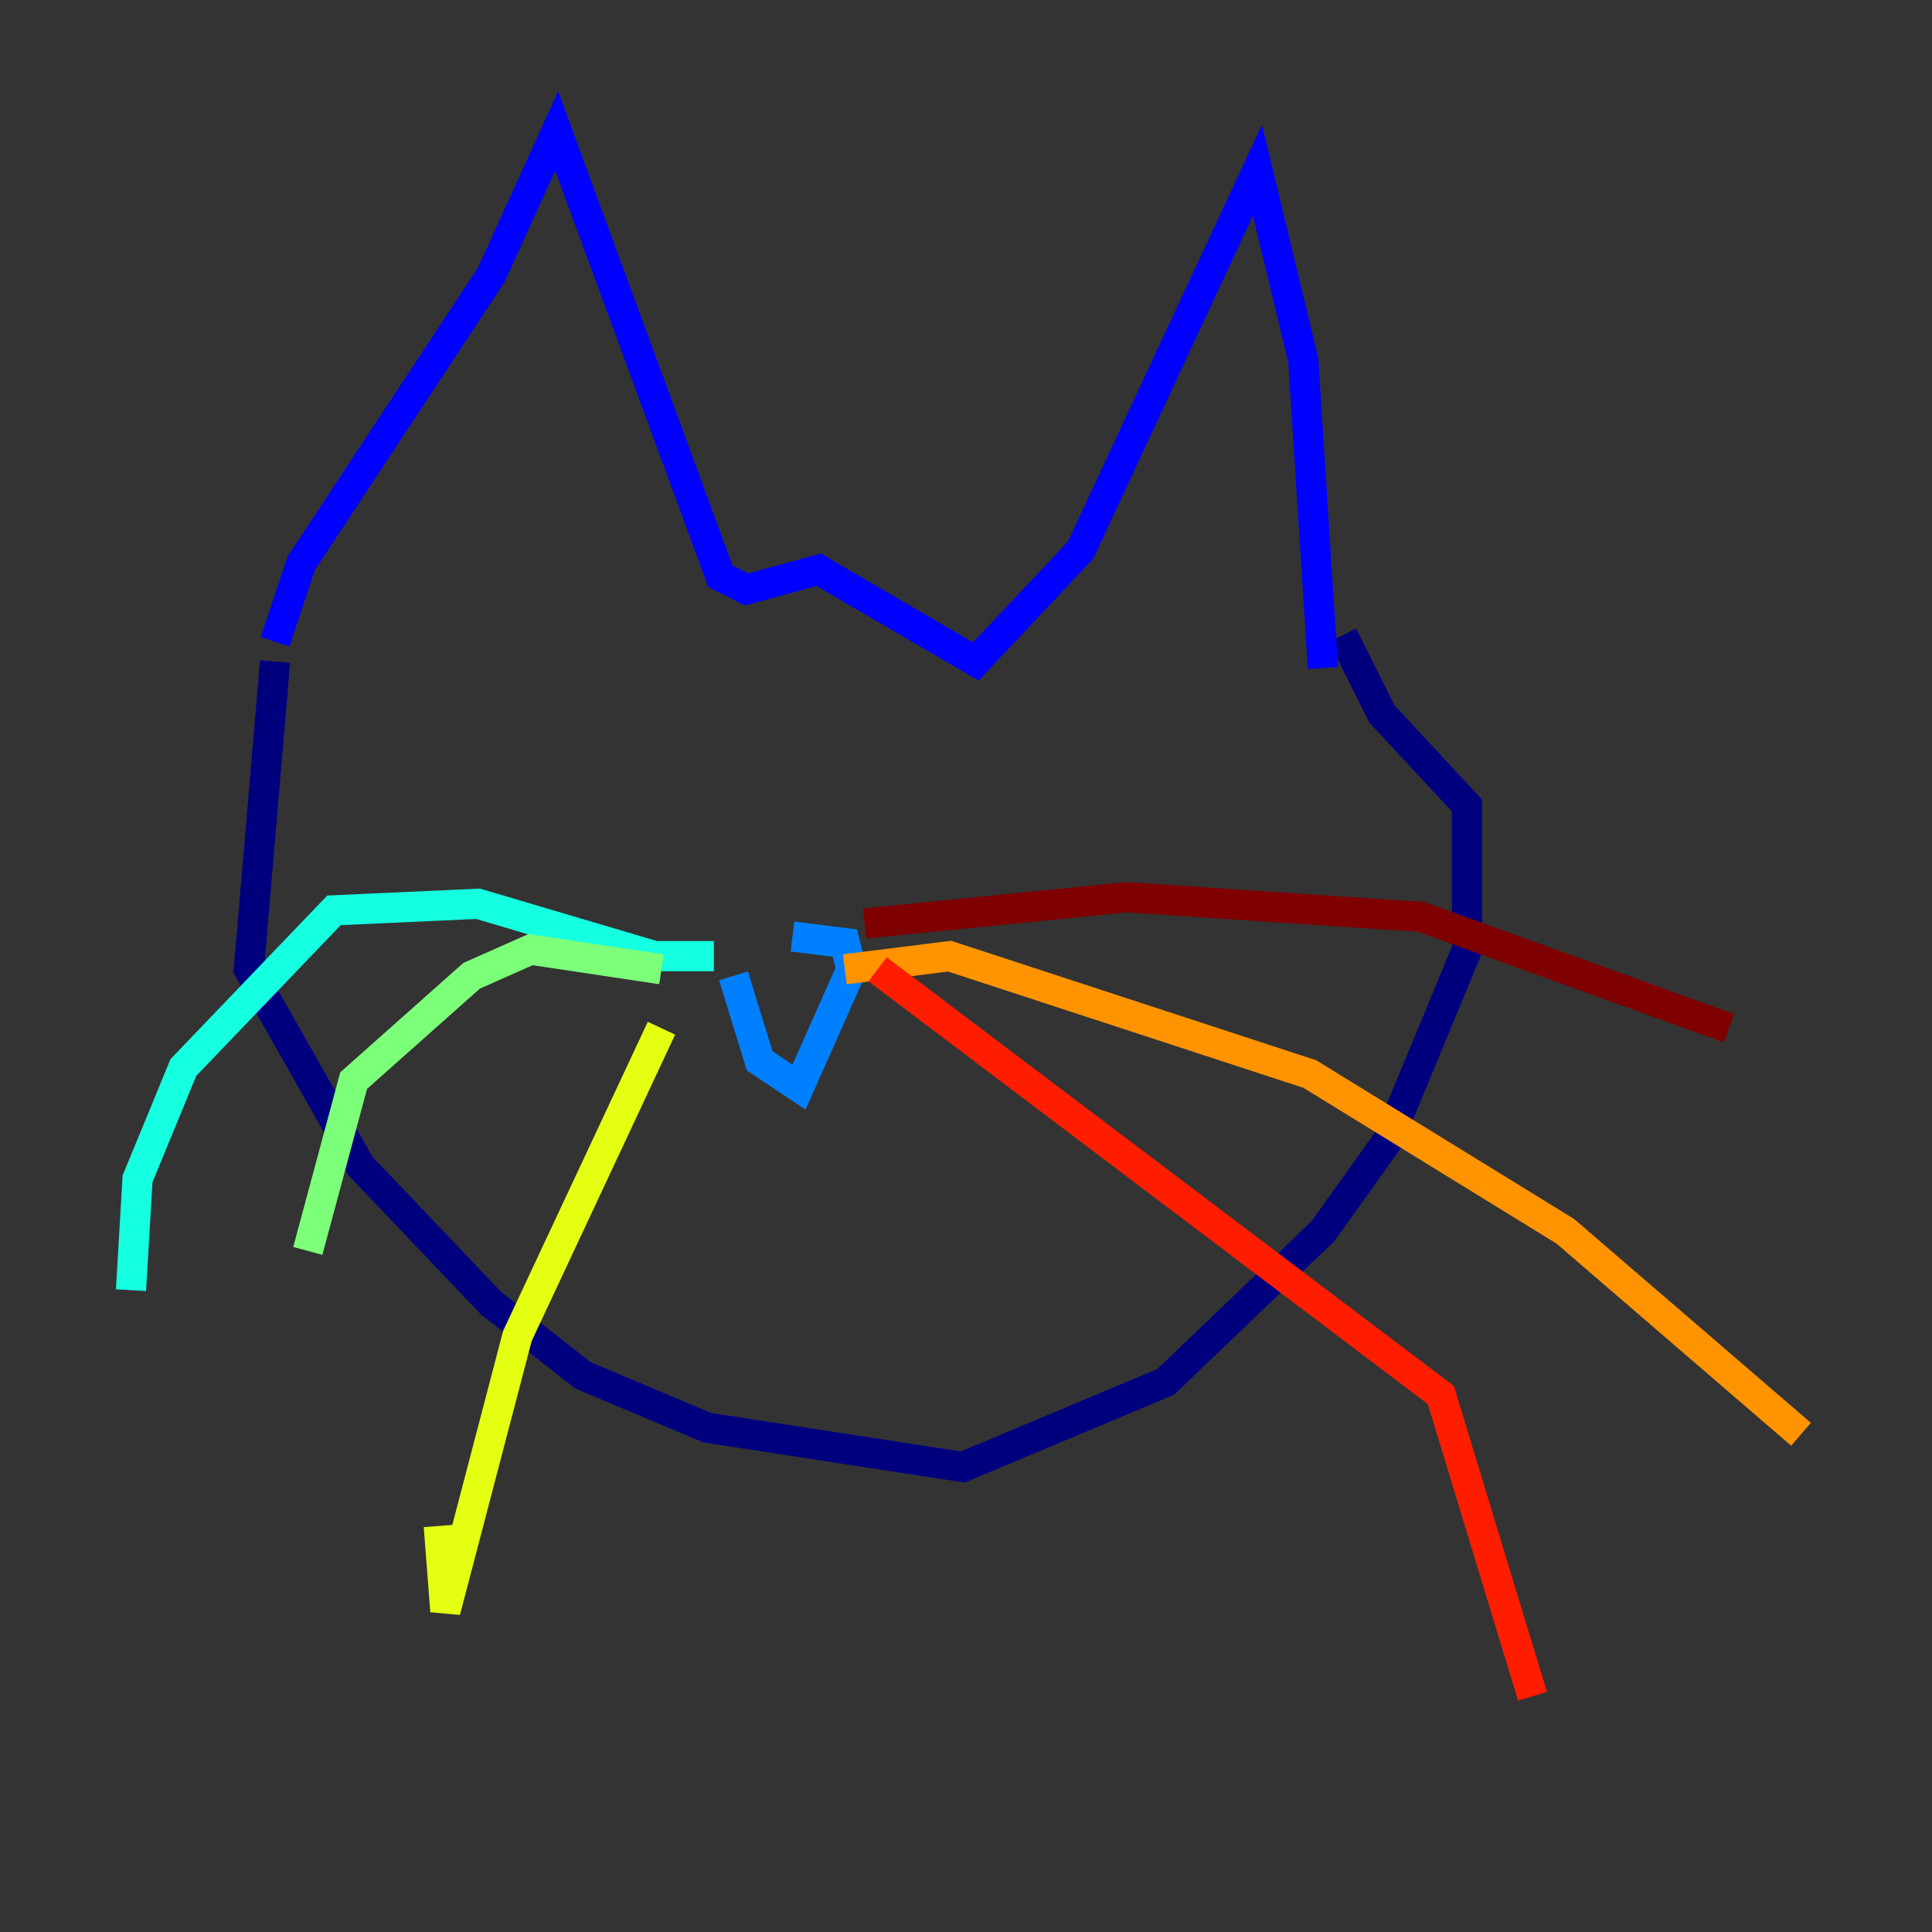 <?xml version="1.0" encoding="utf-8" ?>
<svg baseProfile="tiny" height="128" version="1.2" viewBox="0,0,128,128" width="128" xmlns="http://www.w3.org/2000/svg" xmlns:ev="http://www.w3.org/2001/xml-events" xmlns:xlink="http://www.w3.org/1999/xlink"><rect x="0" y="0" width="128" height="128" fill="#333333" stroke="none"/><defs /><polyline fill="none" points="18.224,43.824 16.488,64.217 23.864,77.234 32.542,86.346 38.617,91.119 46.861,94.59 63.783,97.193 77.234,91.552 87.647,81.573 91.986,75.498 97.193,62.915 97.193,53.37 91.552,47.295 88.949,42.088" stroke="#00007f" stroke-width="2" /><polyline fill="none" points="18.224,42.522 19.959,37.315 32.542,18.224 36.881,8.678 47.729,38.183 49.464,39.051 54.237,37.749 64.651,43.824 71.593,36.447 83.308,11.281 86.346,23.864 87.647,44.258" stroke="#0000ff" stroke-width="2" /><polyline fill="none" points="48.597,64.651 50.332,70.291 52.936,72.027 56.407,64.217 55.973,62.481 52.502,62.047" stroke="#0080ff" stroke-width="2" /><polyline fill="none" points="47.295,63.349 43.39,63.349 31.675,59.878 22.129,60.312 12.149,70.725 9.112,78.102 8.678,85.478" stroke="#15ffe1" stroke-width="2" /><polyline fill="none" points="43.824,64.217 35.146,62.915 31.241,64.651 23.43,71.593 20.393,82.875" stroke="#7cff79" stroke-width="2" /><polyline fill="none" points="43.824,68.122 34.278,88.515 29.505,106.739 29.071,101.098" stroke="#e4ff12" stroke-width="2" /><polyline fill="none" points="55.973,64.217 62.915,63.349 86.78,71.159 103.702,81.573 119.322,95.024" stroke="#ff9400" stroke-width="2" /><polyline fill="none" points="58.142,64.217 95.458,92.42 101.532,112.38" stroke="#ff1d00" stroke-width="2" /><polyline fill="none" points="57.275,61.18 74.63,59.444 94.156,60.746 114.549,68.122" stroke="#7f0000" stroke-width="2" /></svg>